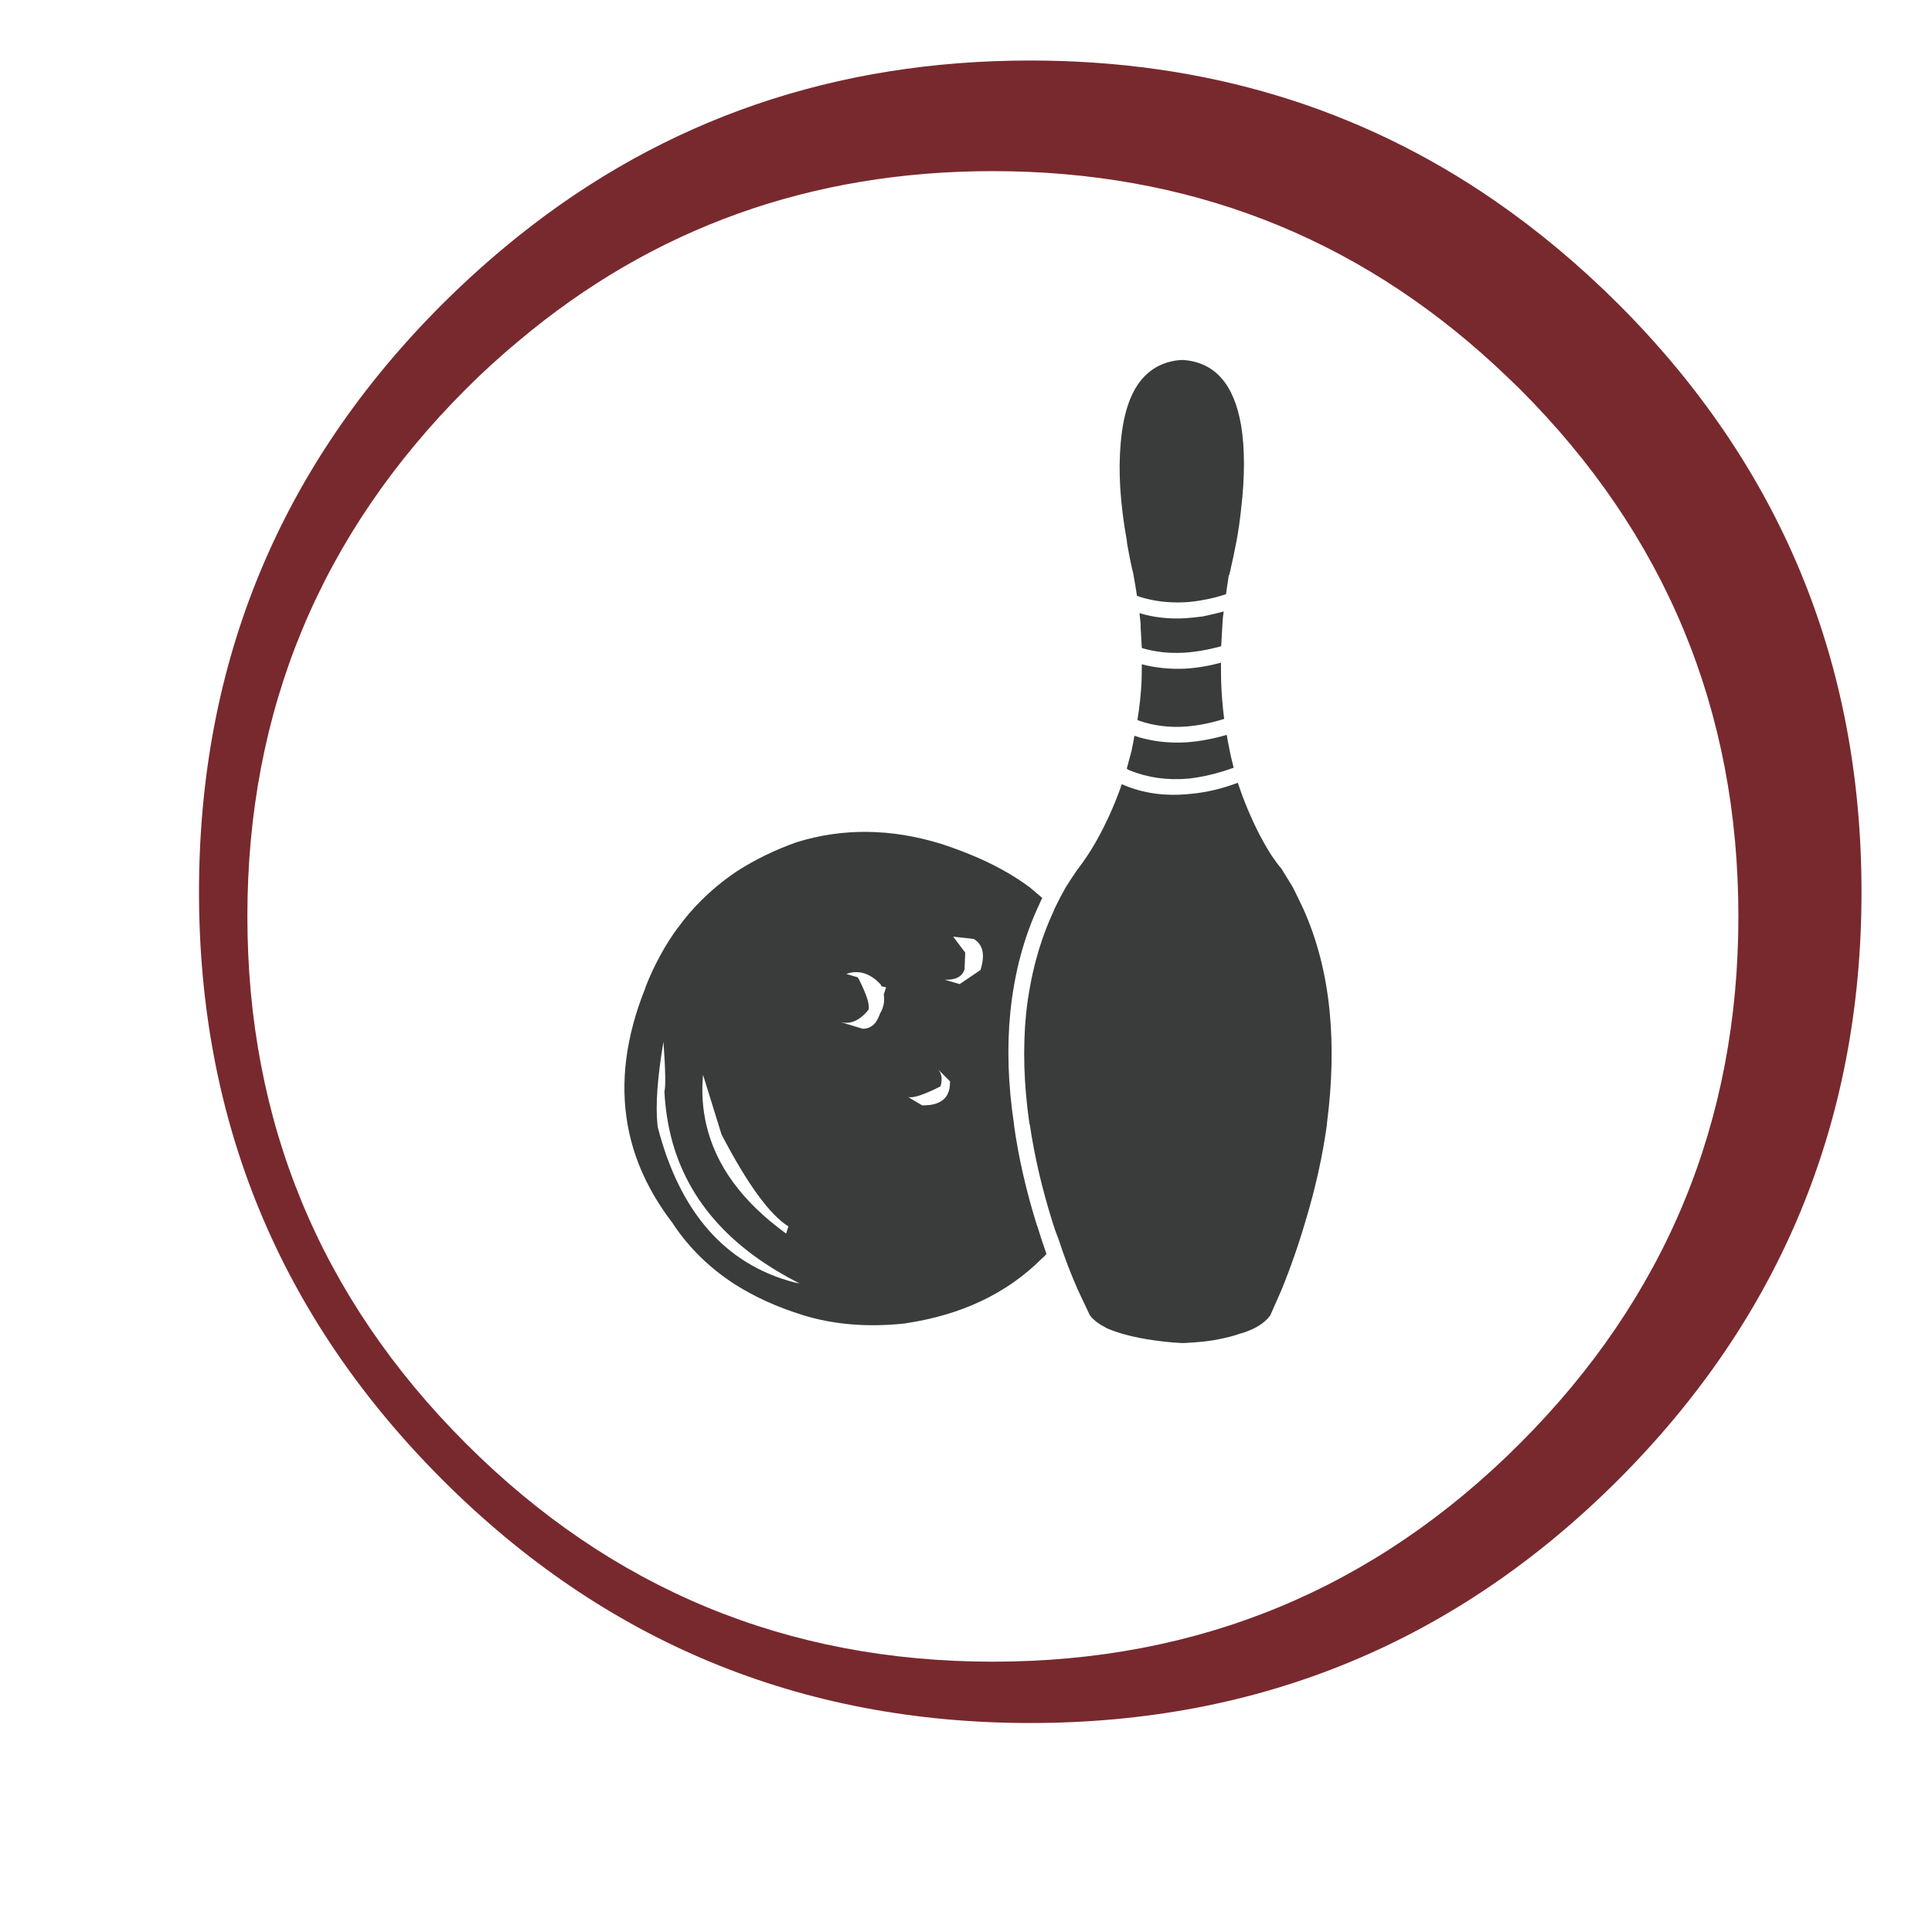 <?xml version="1.0" encoding="utf-8"?>
<!-- Generator: Adobe Illustrator 16.0.0, SVG Export Plug-In . SVG Version: 6.00 Build 0)  -->
<!DOCTYPE svg PUBLIC "-//W3C//DTD SVG 1.1//EN" "http://www.w3.org/Graphics/SVG/1.1/DTD/svg11.dtd">
<svg version="1.1" id="Layer_1" xmlns="http://www.w3.org/2000/svg" xmlns:xlink="http://www.w3.org/1999/xlink" x="0px" y="0px"
	 width="300px" height="300px" viewBox="0 0 300 300" enable-background="new 0 0 300 300" xml:space="preserve">
<g>
	<path fill-rule="evenodd" clip-rule="evenodd" fill="#78292E" d="M68.706,47.201c3.833-3.81,7.774-7.331,11.822-10.565
		c22.71-18.159,49.194-27.239,79.45-27.239c27.071,0,51.135,7.271,72.192,21.813c6.684,4.624,13.057,9.954,19.116,15.991
		c25.178,25.178,37.768,55.613,37.768,91.308c0,35.646-12.59,66.07-37.768,91.272c-25.201,25.178-55.638,37.768-91.309,37.768
		c-35.67,0-66.094-12.59-91.272-37.768c-25.202-25.202-37.803-55.626-37.803-91.272C30.903,102.814,43.504,72.379,68.706,47.201z
		 M80.528,52.95c-2.803,2.323-5.534,4.814-8.193,7.474c-22.614,22.614-33.922,49.901-33.922,81.858s11.308,59.243,33.922,81.857
		c22.59,22.591,49.864,33.886,81.822,33.886c31.98,0,59.268-11.295,81.857-33.886c22.615-22.614,33.922-49.899,33.922-81.857
		s-11.307-59.244-33.922-81.858c-1.27-1.246-2.552-2.467-3.845-3.666c-21.801-20.123-47.805-30.185-78.013-30.185
		C125.961,26.574,101.417,35.367,80.528,52.95z"/>
	<path fill-rule="evenodd" clip-rule="evenodd" fill="#3A3B3B" d="M108.916,139.803c1.629-1.629,3.437-3.115,5.426-4.457
		c2.803-1.82,5.917-3.341,9.343-4.563c7.187-2.229,14.673-2.145,22.459,0.251c1.461,0.479,2.875,0.994,4.24,1.545
		c3.642,1.461,6.815,3.198,9.522,5.21c0.646,0.551,1.294,1.102,1.94,1.653c-0.144,0.24-0.264,0.492-0.359,0.754
		c-2.42,5.055-3.953,10.697-4.6,16.925c-0.551,5.486-0.358,11.319,0.575,17.5c0,0.072,0,0.12,0,0.144
		c0.719,5.103,1.916,10.313,3.593,15.632v-0.073c0.456,1.511,0.935,2.972,1.438,4.385c-0.191,0.24-0.43,0.479-0.719,0.72
		c-5.414,5.414-12.48,8.767-21.201,10.061h0.108c-5.845,0.647-11.199,0.216-16.063-1.294c-3.929-1.221-7.438-2.814-10.528-4.778
		c-3.857-2.492-7.02-5.57-9.487-9.236c-0.024-0.071-0.048-0.119-0.072-0.143c-3.761-4.863-6.121-10.002-7.079-15.416
		c-1.174-6.66-0.251-13.739,2.767-21.236v-0.073c1.342-3.425,3.031-6.528,5.067-9.307v0.037
		C106.365,142.534,107.574,141.12,108.916,139.803z M102.125,174.982c3.425,13.272,10.493,21.321,21.201,24.147
		c0.312,0.048,0.6,0.108,0.862,0.18c-0.239-0.12-0.491-0.251-0.754-0.396c-11.115-5.797-17.667-13.895-19.656-24.291
		c-0.312-1.629-0.515-3.33-0.611-5.103c0.215-0.768,0.167-3.354-0.144-7.762c-0.934,5.51-1.246,9.798-0.934,12.864
		C102.112,174.767,102.125,174.886,102.125,174.982z M109.67,174.623c1.461,6.349,5.594,11.989,12.397,16.925l0.359-1.114
		c-2.898-1.796-6.36-6.552-10.385-14.266l-2.875-9.271C108.928,169.58,109.096,172.155,109.67,174.623z M192.715,79.074
		c-0.168,1.605-0.396,3.21-0.684,4.815c-0.312,1.629-0.646,3.222-1.006,4.779l-0.145,0.612c-0.048,0-0.071,0.012-0.071,0.035
		c-0.168,1.055-0.312,2.037-0.432,2.947c-1.197,0.407-2.384,0.707-3.558,0.898c-0.957,0.192-1.916,0.312-2.874,0.359
		c-2.467,0.12-4.768-0.156-6.899-0.826l-0.503-0.18c-0.168-1.174-0.348-2.252-0.539-3.234v-0.073
		c-0.287-1.126-0.588-2.563-0.898-4.312c-0.071-0.335-0.12-0.67-0.145-1.006c-1.029-5.725-1.341-10.768-0.934-15.127
		c0.432-5.127,1.82-8.721,4.169-10.781c1.005-0.886,2.191-1.498,3.557-1.833c0.552-0.143,1.174-0.228,1.869-0.251h0.071
		c4.911,0.335,7.918,3.713,9.021,10.134C193.313,69.647,193.313,73.996,192.715,79.074z M176.938,95.208
		c2.205,0.671,4.576,0.935,7.115,0.791h0.037c0.886-0.072,1.796-0.168,2.729-0.288c1.031-0.216,2.097-0.468,3.199-0.755
		c-0.097,0.527-0.156,1.091-0.18,1.69c-0.072,1.125-0.145,2.359-0.216,3.701c-1.988,0.551-3.917,0.886-5.785,1.006
		c-2.229,0.12-4.313-0.096-6.253-0.647h-0.036c-0.096-0.048-0.18-0.084-0.251-0.107l-0.18-3.163c0-0.192,0-0.383,0-0.575
		C177.047,96.287,176.987,95.735,176.938,95.208z M177.299,103.149c2.107,0.552,4.324,0.779,6.647,0.684
		c1.82-0.097,3.701-0.408,5.642-0.935c0,1.03,0.012,2.06,0.036,3.09c0.071,1.917,0.228,3.797,0.467,5.641
		c-1.964,0.624-3.929,1.019-5.893,1.187c-2.636,0.191-5.104-0.12-7.402-0.935c-0.072-0.048-0.132-0.083-0.18-0.108
		c0.335-1.964,0.551-3.977,0.646-6.037C177.286,104.899,177.299,104.037,177.299,103.149z M175.754,116.337
		c0.144-0.646,0.274-1.34,0.395-2.083c2.563,0.861,5.307,1.197,8.229,1.005c2.036-0.167,4.072-0.551,6.108-1.15
		c0.119,0.743,0.252,1.438,0.395,2.085v0.072c0.169,0.862,0.396,1.844,0.684,2.946c-2.396,0.863-4.719,1.425-6.972,1.689
		c-3.354,0.288-6.42-0.144-9.199-1.293c-0.167-0.073-0.312-0.156-0.432-0.252c0.265-1.005,0.528-1.988,0.792-2.946V116.337z
		 M131.411,151.229l1.797,0.54c0.024,0.071,0.071,0.155,0.144,0.251c1.221,2.42,1.724,4.012,1.509,4.78
		c-1.365,1.676-2.814,2.311-4.348,1.903l3.449,1.042c0.791,0,1.437-0.3,1.94-0.898c0.289-0.383,0.54-0.874,0.755-1.473
		c0.55-0.935,0.743-1.917,0.574-2.947l0.36-1.114l-0.755-0.179c-0.023-0.072-0.047-0.156-0.072-0.252
		C135.112,151.109,133.328,150.559,131.411,151.229z M149.881,147.923l-0.108,2.588c-0.359,1.15-1.389,1.689-3.091,1.618
		l2.337,0.682l3.233-2.192c0.743-2.348,0.396-3.953-1.041-4.815l-3.199-0.359L149.881,147.923z M174.209,121.728
		c0,0.048,0.034,0.073,0.107,0.073c0.023,0,0.035,0.012,0.035,0.036c3.139,1.366,6.636,1.844,10.492,1.438
		c2.421-0.216,4.876-0.791,7.367-1.725c0.91,2.755,2.013,5.402,3.307,7.941c0.695,1.318,1.353,2.455,1.976,3.414
		c0.551,0.814,1.055,1.485,1.509,2.012c0.6,0.958,1.187,1.917,1.761,2.875c0.551,1.102,1.091,2.215,1.617,3.341
		c2.181,4.864,3.546,10.218,4.097,16.063c0.504,5.271,0.371,10.924-0.395,16.96c-0.024,0.144-0.037,0.3-0.037,0.468
		c-0.67,4.863-1.772,9.834-3.306,14.913c-1.102,3.761-2.359,7.366-3.773,10.815l-1.725,3.917c-0.191,0.216-0.347,0.407-0.467,0.575
		c-0.047,0-0.083,0.023-0.107,0.071c-0.839,0.863-2.133,1.569-3.881,2.12h-0.071c-1.055,0.384-2.348,0.719-3.882,1.007
		c-1.294,0.239-2.946,0.406-4.959,0.503c-0.119,0-0.215,0-0.287,0c-0.024,0-0.061,0-0.107,0c-1.629-0.072-3.475-0.275-5.534-0.611
		c-2.611-0.454-4.72-1.054-6.324-1.796v-0.037c-1.126-0.574-1.929-1.209-2.408-1.904l-1.832-3.881
		c-1.103-2.491-2.097-5.09-2.982-7.798c-0.384-0.958-0.72-1.915-1.007-2.874c-1.605-5.127-2.767-10.134-3.485-15.021
		c-0.048-0.072-0.071-0.144-0.071-0.216c-0.863-6.013-1.031-11.69-0.504-17.032c0.646-5.918,2.096-11.271,4.348-16.063v-0.072
		c0.575-1.197,1.174-2.348,1.798-3.449c0.599-0.958,1.222-1.905,1.868-2.839c0-0.023,0.013-0.035,0.036-0.035
		c0.455-0.575,0.934-1.246,1.438-2.012c0.694-1.031,1.425-2.276,2.191-3.738C172.256,126.771,173.321,124.292,174.209,121.728z
		 M145.641,166.034c0.599,0.647,0.73,1.533,0.396,2.66c-2.611,1.317-4.288,1.868-5.031,1.652l2.192,1.294
		c2.946,0.048,4.384-1.198,4.313-3.737L145.641,166.034z"/>
</g>
</svg>
